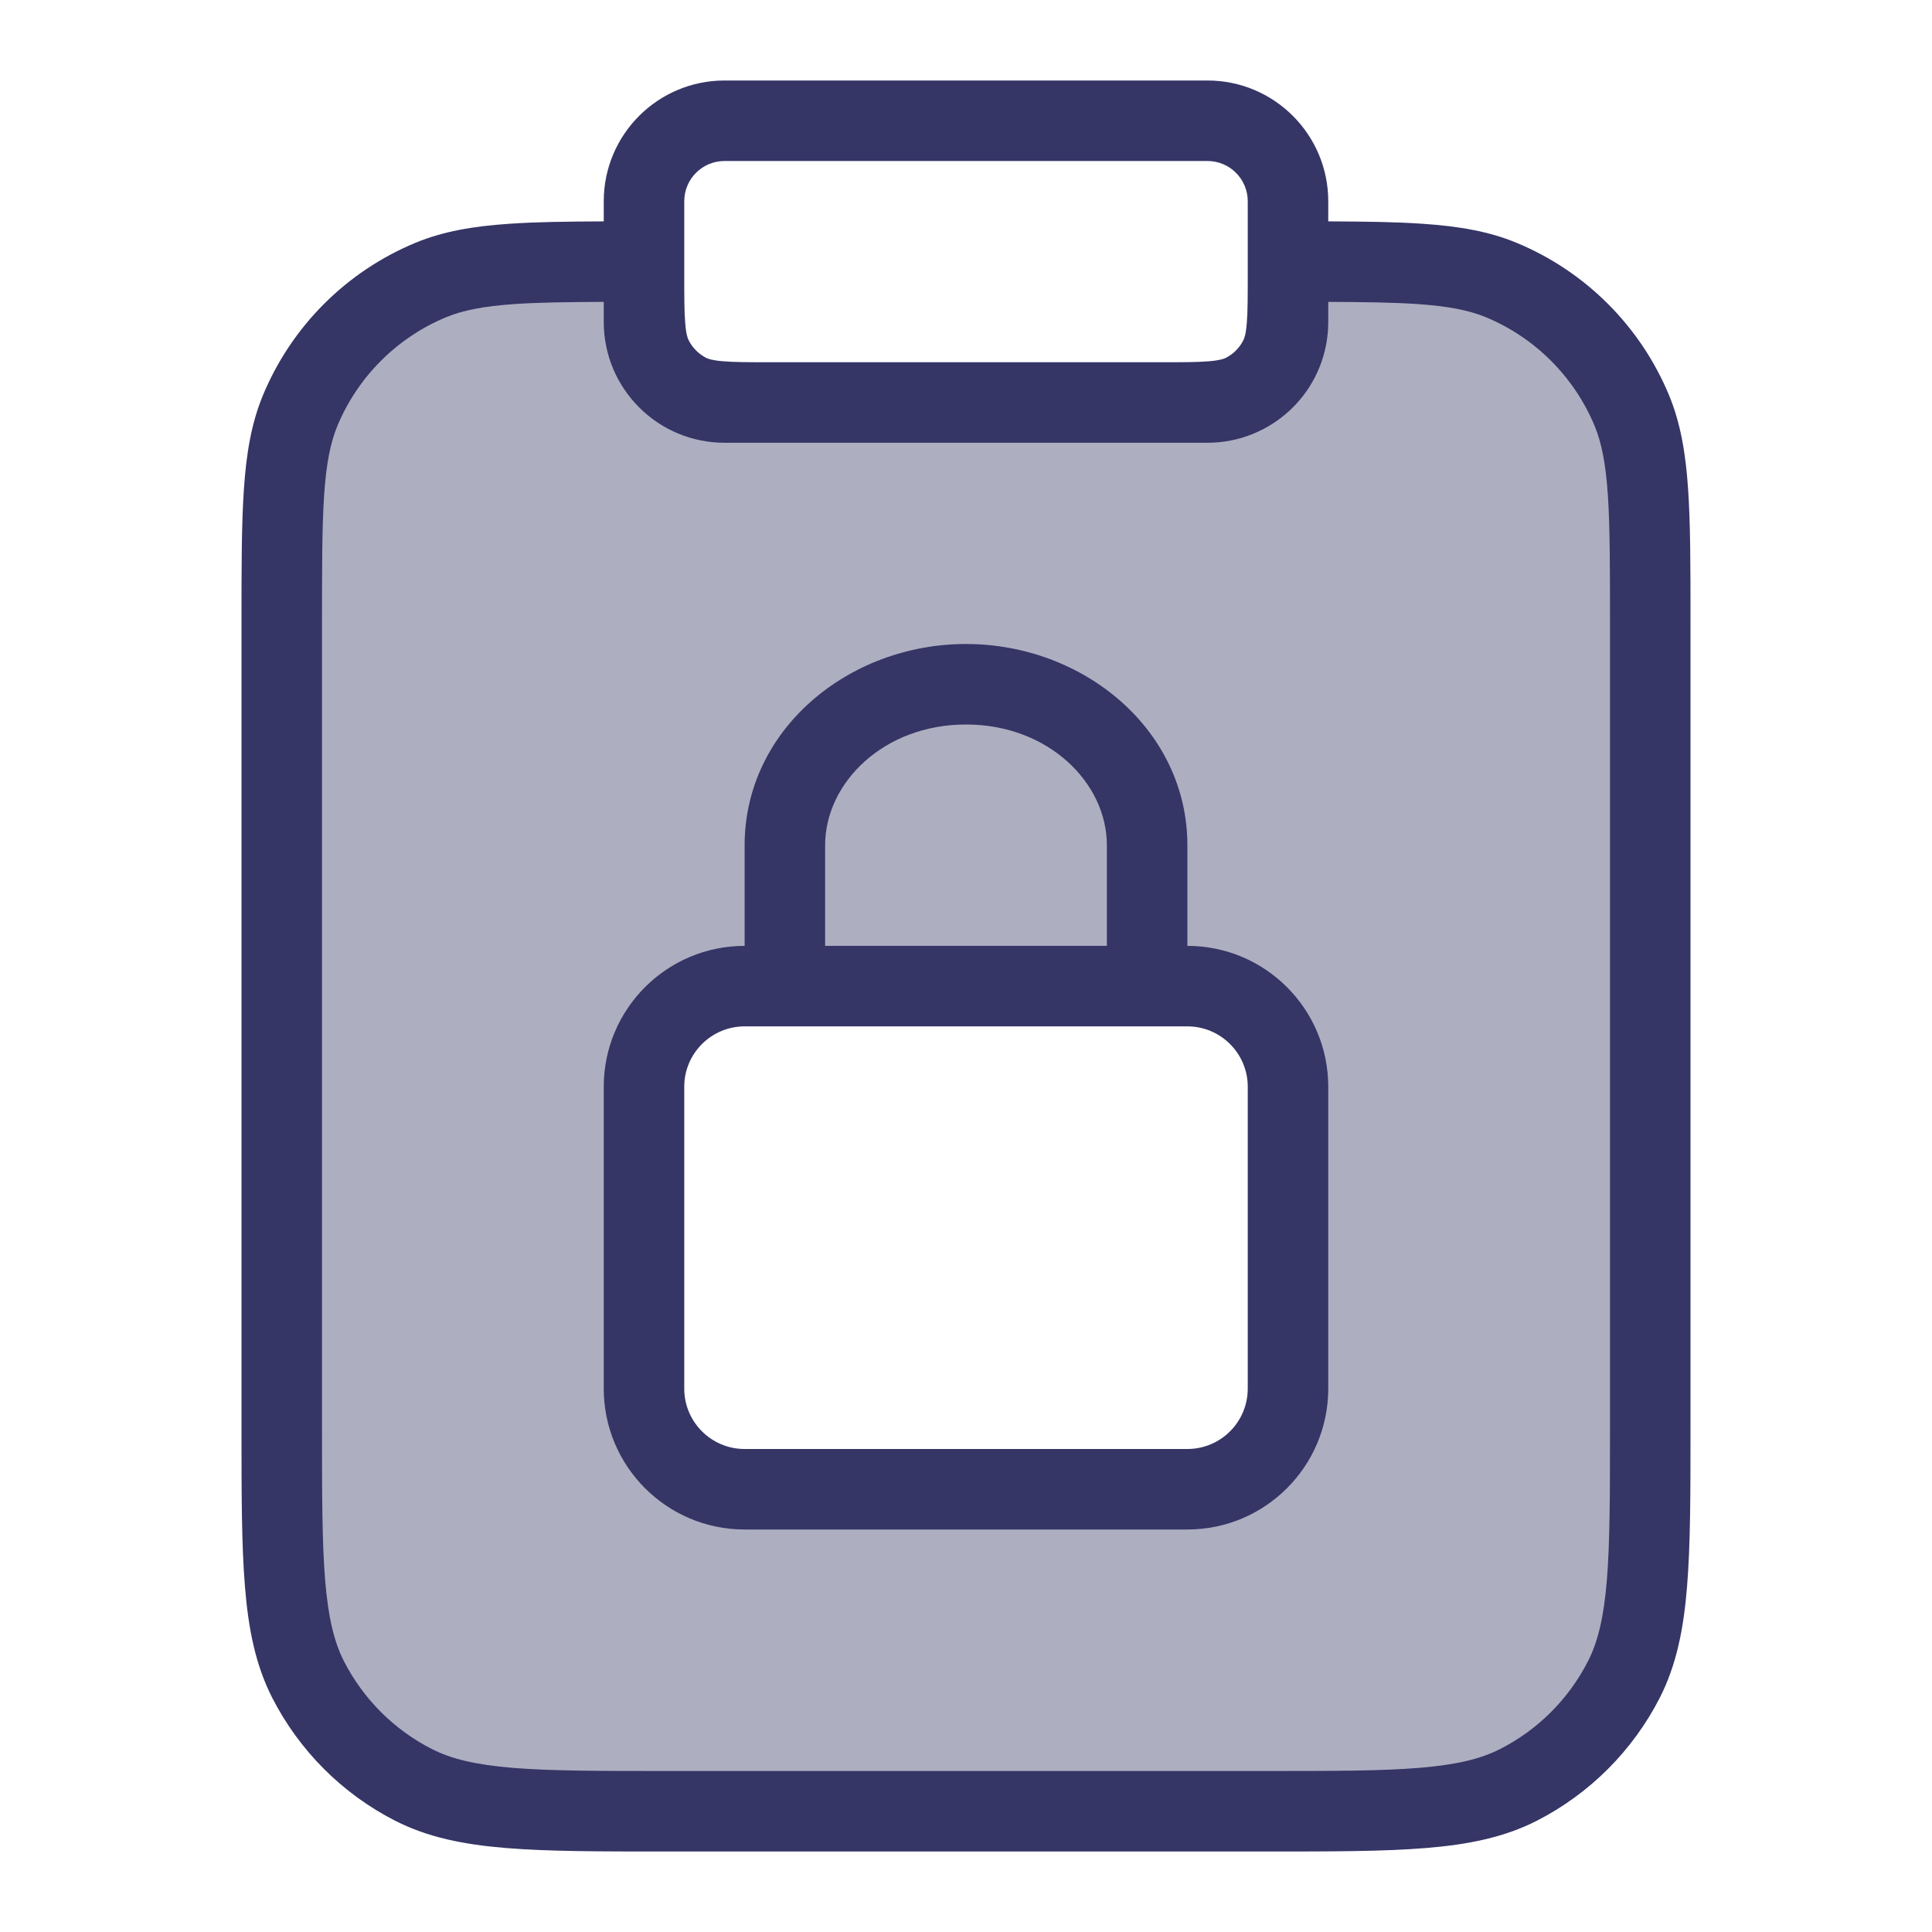 <svg width="24" height="24" viewBox="0 0 24 24" fill="none" xmlns="http://www.w3.org/2000/svg">
<path opacity="0.4" fill-rule="evenodd" clip-rule="evenodd" d="M20.5 7.75V17.7C20.5 19.38 20.5 20.22 20.173 20.862C19.885 21.427 19.427 21.885 18.862 22.173C18.22 22.5 17.38 22.5 15.7 22.5H8.3C6.62 22.5 5.78 22.5 5.138 22.173C4.574 21.885 4.115 21.427 3.827 20.862C3.5 20.22 3.5 19.38 3.5 17.7V7.75C3.5 6.352 3.5 5.653 3.728 5.102C4.033 4.367 4.617 3.783 5.352 3.478C5.903 3.25 6.602 3.25 8 3.25V3.4C8 3.96 8 4.24 8.109 4.454C8.205 4.642 8.358 4.795 8.546 4.891C8.76 5 9.04 5 9.6 5H14.4C14.96 5 15.24 5 15.454 4.891C15.642 4.795 15.795 4.642 15.891 4.454C16 4.24 16 3.96 16 3.4V3.25C17.398 3.25 18.097 3.25 18.648 3.478C19.383 3.783 19.967 4.367 20.272 5.102C20.5 5.653 20.5 6.352 20.5 7.75ZM9.25 12.25C8.56 12.25 8 12.81 8 13.5V17.25C8 17.94 8.56 18.5 9.25 18.5H14.75C15.44 18.5 16 17.94 16 17.25V13.5C16 12.81 15.44 12.25 14.75 12.25H9.25Z" fill="#353566"/>
<path fill-rule="evenodd" clip-rule="evenodd" d="M9.25 10.5C9.25 9.066 10.538 8 12 8C13.462 8 14.75 9.066 14.75 10.5V11.75C15.716 11.75 16.5 12.534 16.5 13.5V17.25C16.5 18.216 15.716 19 14.75 19H9.25C8.284 19 7.5 18.216 7.5 17.25V13.5C7.5 12.534 8.284 11.75 9.25 11.75V10.5ZM10.25 11.75H13.75V10.5C13.75 9.725 13.024 9 12 9C10.976 9 10.25 9.725 10.25 10.5V11.75ZM9.25 12.75C8.836 12.75 8.5 13.086 8.5 13.5V17.25C8.5 17.664 8.836 18 9.25 18H14.75C15.164 18 15.5 17.664 15.5 17.25V13.5C15.5 13.086 15.164 12.75 14.75 12.75H9.25Z" fill="#353566"/>
<path fill-rule="evenodd" clip-rule="evenodd" d="M9 1C8.172 1 7.5 1.672 7.5 2.5V2.75C7.038 2.752 6.652 2.757 6.324 2.78C5.881 2.81 5.507 2.873 5.161 3.016C4.303 3.372 3.622 4.053 3.266 4.911C3.123 5.257 3.06 5.631 3.03 6.074C3 6.51 3 7.048 3 7.732V17.722C3 18.544 3 19.191 3.043 19.711C3.086 20.242 3.176 20.686 3.381 21.089C3.717 21.747 4.252 22.283 4.911 22.619C5.314 22.824 5.758 22.914 6.289 22.957C6.81 23 7.457 23 8.278 23H15.722C16.544 23 17.191 23 17.711 22.957C18.242 22.914 18.686 22.824 19.089 22.619C19.747 22.283 20.283 21.747 20.619 21.089C20.824 20.686 20.914 20.242 20.957 19.711C21 19.191 21 18.544 21 17.722V7.732C21 7.048 21 6.51 20.97 6.074C20.94 5.631 20.877 5.257 20.734 4.911C20.378 4.053 19.697 3.372 18.839 3.016C18.493 2.873 18.119 2.81 17.675 2.78C17.348 2.757 16.962 2.752 16.5 2.75V2.5C16.5 1.672 15.828 1 15 1H9ZM16.102 5.018C16.349 4.751 16.5 4.393 16.5 4V3.75C16.955 3.752 17.311 3.757 17.607 3.777C18 3.804 18.252 3.856 18.457 3.94C19.069 4.194 19.556 4.681 19.81 5.293C19.894 5.498 19.946 5.75 19.973 6.143C20 6.54 20 7.044 20 7.75V17.7C20 18.548 20 19.154 19.961 19.63C19.922 20.099 19.849 20.396 19.727 20.635C19.488 21.105 19.105 21.488 18.635 21.727C18.396 21.849 18.099 21.922 17.63 21.961C17.154 22 16.548 22 15.7 22H8.3C7.452 22 6.845 22 6.37 21.961C5.901 21.922 5.604 21.849 5.365 21.727C4.895 21.488 4.512 21.105 4.272 20.635C4.151 20.396 4.078 20.099 4.039 19.63C4 19.154 4 18.548 4 17.7V7.75C4 7.044 4 6.54 4.027 6.143C4.054 5.75 4.106 5.498 4.19 5.293C4.444 4.681 4.931 4.194 5.543 3.94C5.748 3.856 6 3.804 6.393 3.777C6.689 3.757 7.045 3.752 7.5 3.75V4C7.5 4.828 8.172 5.5 9 5.5H15C15.395 5.5 15.754 5.347 16.022 5.098C16.049 5.072 16.076 5.046 16.102 5.018ZM15.5 2.5C15.5 2.224 15.276 2 15 2H9C8.724 2 8.5 2.224 8.5 2.5V3.4C8.5 3.688 8.5 3.874 8.512 4.016C8.523 4.152 8.542 4.202 8.555 4.227C8.575 4.267 8.6 4.303 8.629 4.335C8.64 4.348 8.652 4.359 8.664 4.37C8.697 4.4 8.733 4.425 8.773 4.446C8.798 4.458 8.848 4.477 8.984 4.488C9.126 4.5 9.312 4.5 9.6 4.5H14.4C14.688 4.5 14.874 4.5 15.016 4.488C15.152 4.477 15.202 4.458 15.227 4.446C15.263 4.427 15.297 4.404 15.328 4.378C15.342 4.365 15.357 4.351 15.37 4.336C15.4 4.303 15.425 4.267 15.445 4.227C15.458 4.202 15.477 4.152 15.488 4.016C15.5 3.874 15.5 3.688 15.5 3.4V2.5Z" fill="#353566"/>
</svg>
